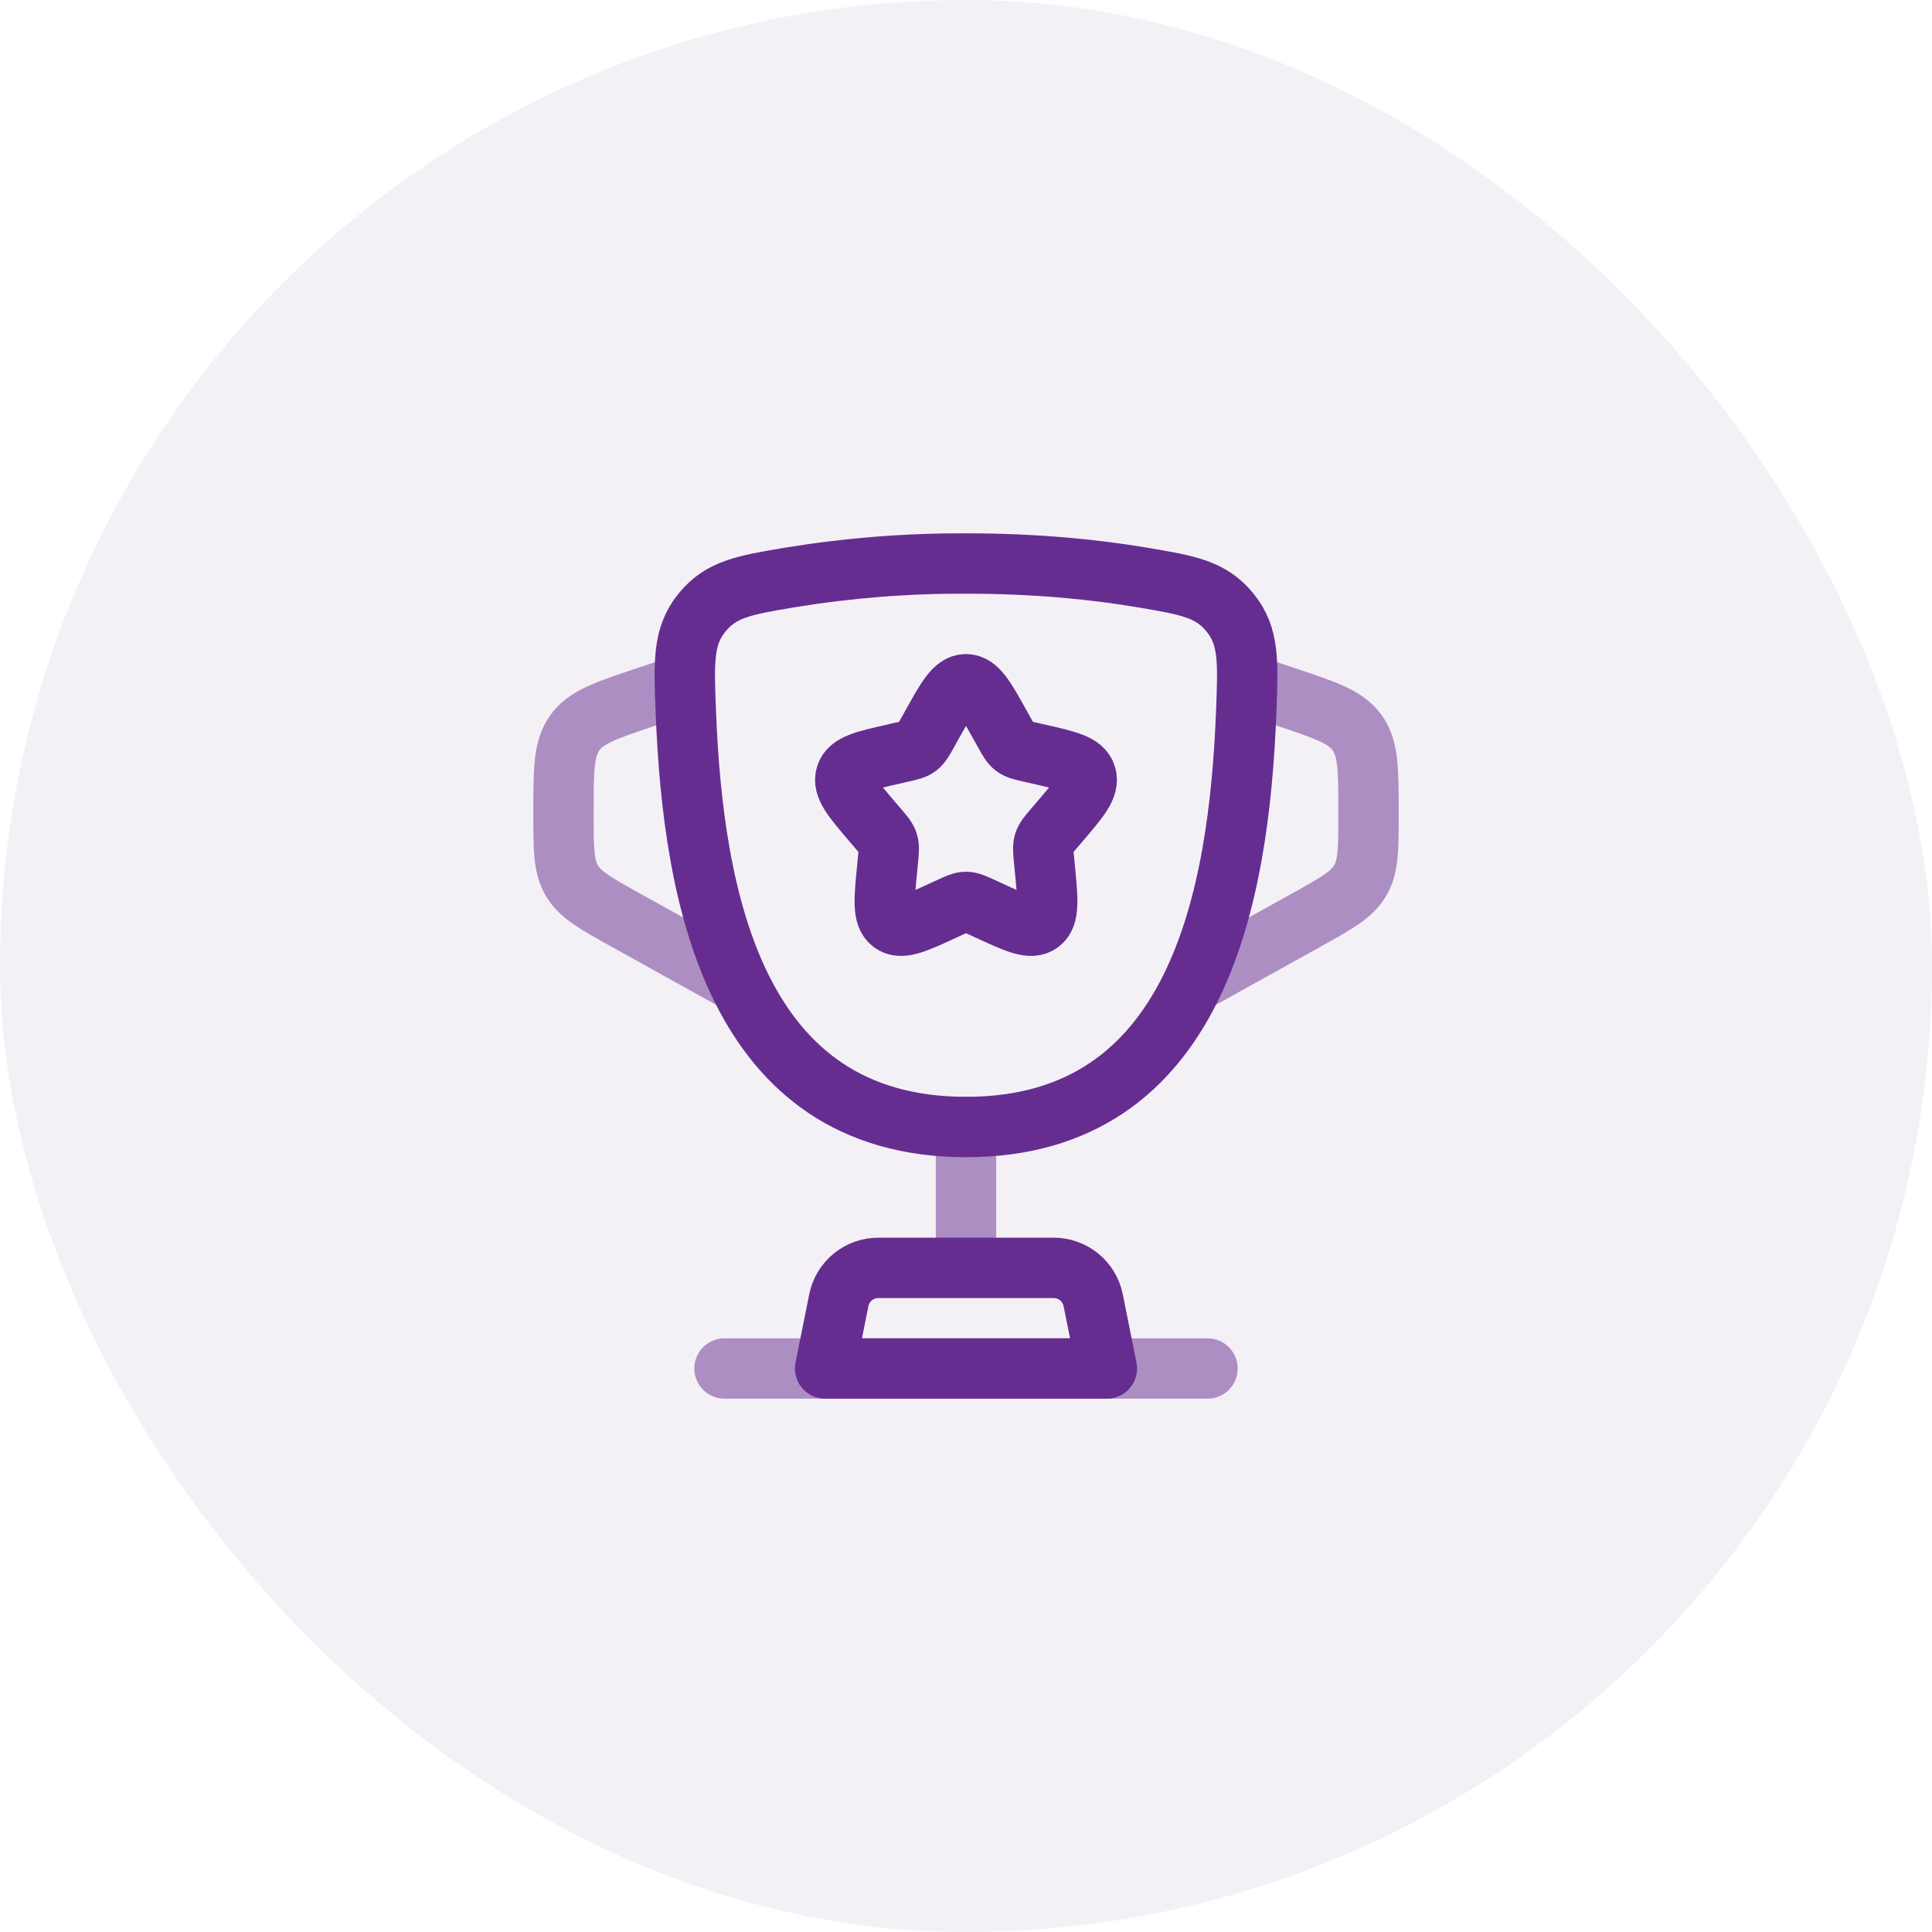 <svg width="48" height="48" viewBox="0 0 48 48" fill="none" xmlns="http://www.w3.org/2000/svg">
<g filter="url(#filter0_b_46_230)">
<rect width="48" height="48" rx="24" fill="#502173" fill-opacity="0.06"/>
<path d="M24 28C18.24 28 17.22 22.26 17.04 17.706C16.989 16.44 16.964 15.806 17.44 15.221C17.915 14.635 18.484 14.539 19.623 14.347C21.07 14.11 22.534 13.994 24 14C25.784 14 27.253 14.157 28.377 14.347C29.516 14.539 30.085 14.635 30.561 15.221C31.037 15.807 31.011 16.44 30.961 17.706C30.781 22.26 29.761 28 24.001 28H24Z" stroke="#662D91" stroke-width="1.5"/>
<path opacity="0.5" d="M24 28V31" stroke="#662D91" stroke-width="1.5" stroke-linecap="round"/>
<path d="M27.5 34H20.5L20.84 32.304C20.885 32.077 21.008 31.873 21.186 31.727C21.365 31.58 21.589 31.5 21.82 31.5H26.18C26.411 31.5 26.635 31.58 26.814 31.727C26.992 31.873 27.115 32.077 27.16 32.304L27.5 34Z" stroke="#662D91" stroke-width="1.5" stroke-linecap="round" stroke-linejoin="round"/>
<path opacity="0.5" d="M31 17L31.949 17.316C32.939 17.646 33.434 17.811 33.717 18.204C34 18.597 34 19.12 34 20.162V20.235C34 21.095 34 21.526 33.793 21.878C33.586 22.23 33.209 22.439 32.457 22.858L29.5 24.5M17 17L16.051 17.316C15.061 17.646 14.566 17.811 14.283 18.204C14 18.597 14 19.12 14 20.162V20.235C14 21.095 14 21.526 14.207 21.878C14.414 22.23 14.791 22.439 15.543 22.858L18.5 24.5" stroke="#662D91" stroke-width="1.5"/>
<path d="M23.146 18.023C23.526 17.34 23.716 17 24 17C24.284 17 24.474 17.34 24.854 18.023L24.952 18.199C25.06 18.393 25.114 18.489 25.198 18.553C25.283 18.617 25.388 18.641 25.598 18.688L25.788 18.732C26.526 18.899 26.895 18.982 26.983 19.264C27.071 19.546 26.819 19.841 26.316 20.429L26.186 20.581C26.043 20.748 25.971 20.831 25.939 20.935C25.907 21.039 25.918 21.15 25.939 21.373L25.959 21.576C26.035 22.361 26.073 22.754 25.844 22.928C25.614 23.102 25.268 22.943 24.577 22.625L24.399 22.543C24.202 22.453 24.104 22.408 24 22.408C23.896 22.408 23.798 22.453 23.601 22.543L23.423 22.625C22.732 22.944 22.386 23.102 22.156 22.928C21.926 22.754 21.965 22.361 22.041 21.576L22.061 21.373C22.082 21.15 22.093 21.039 22.061 20.935C22.029 20.831 21.957 20.748 21.814 20.581L21.684 20.429C21.181 19.841 20.929 19.547 21.017 19.264C21.105 18.982 21.474 18.899 22.212 18.732L22.402 18.688C22.612 18.641 22.717 18.618 22.802 18.553C22.886 18.489 22.94 18.393 23.048 18.199L23.146 18.023Z" stroke="#662D91" stroke-width="1.5"/>
<path opacity="0.5" d="M30 34H18" stroke="#662D91" stroke-width="1.5" stroke-linecap="round"/>
</g>
<defs>
<filter id="filter0_b_46_230" x="-20.6" y="-20.6" width="89.2" height="89.2" filterUnits="userSpaceOnUse" color-interpolation-filters="sRGB">
<feFlood flood-opacity="0" result="BackgroundImageFix"/>
<feGaussianBlur in="BackgroundImageFix" stdDeviation="10.3"/>
<feComposite in2="SourceAlpha" operator="in" result="effect1_backgroundBlur_46_230"/>
<feBlend mode="normal" in="SourceGraphic" in2="effect1_backgroundBlur_46_230" result="shape"/>
</filter>
</defs>
</svg>
